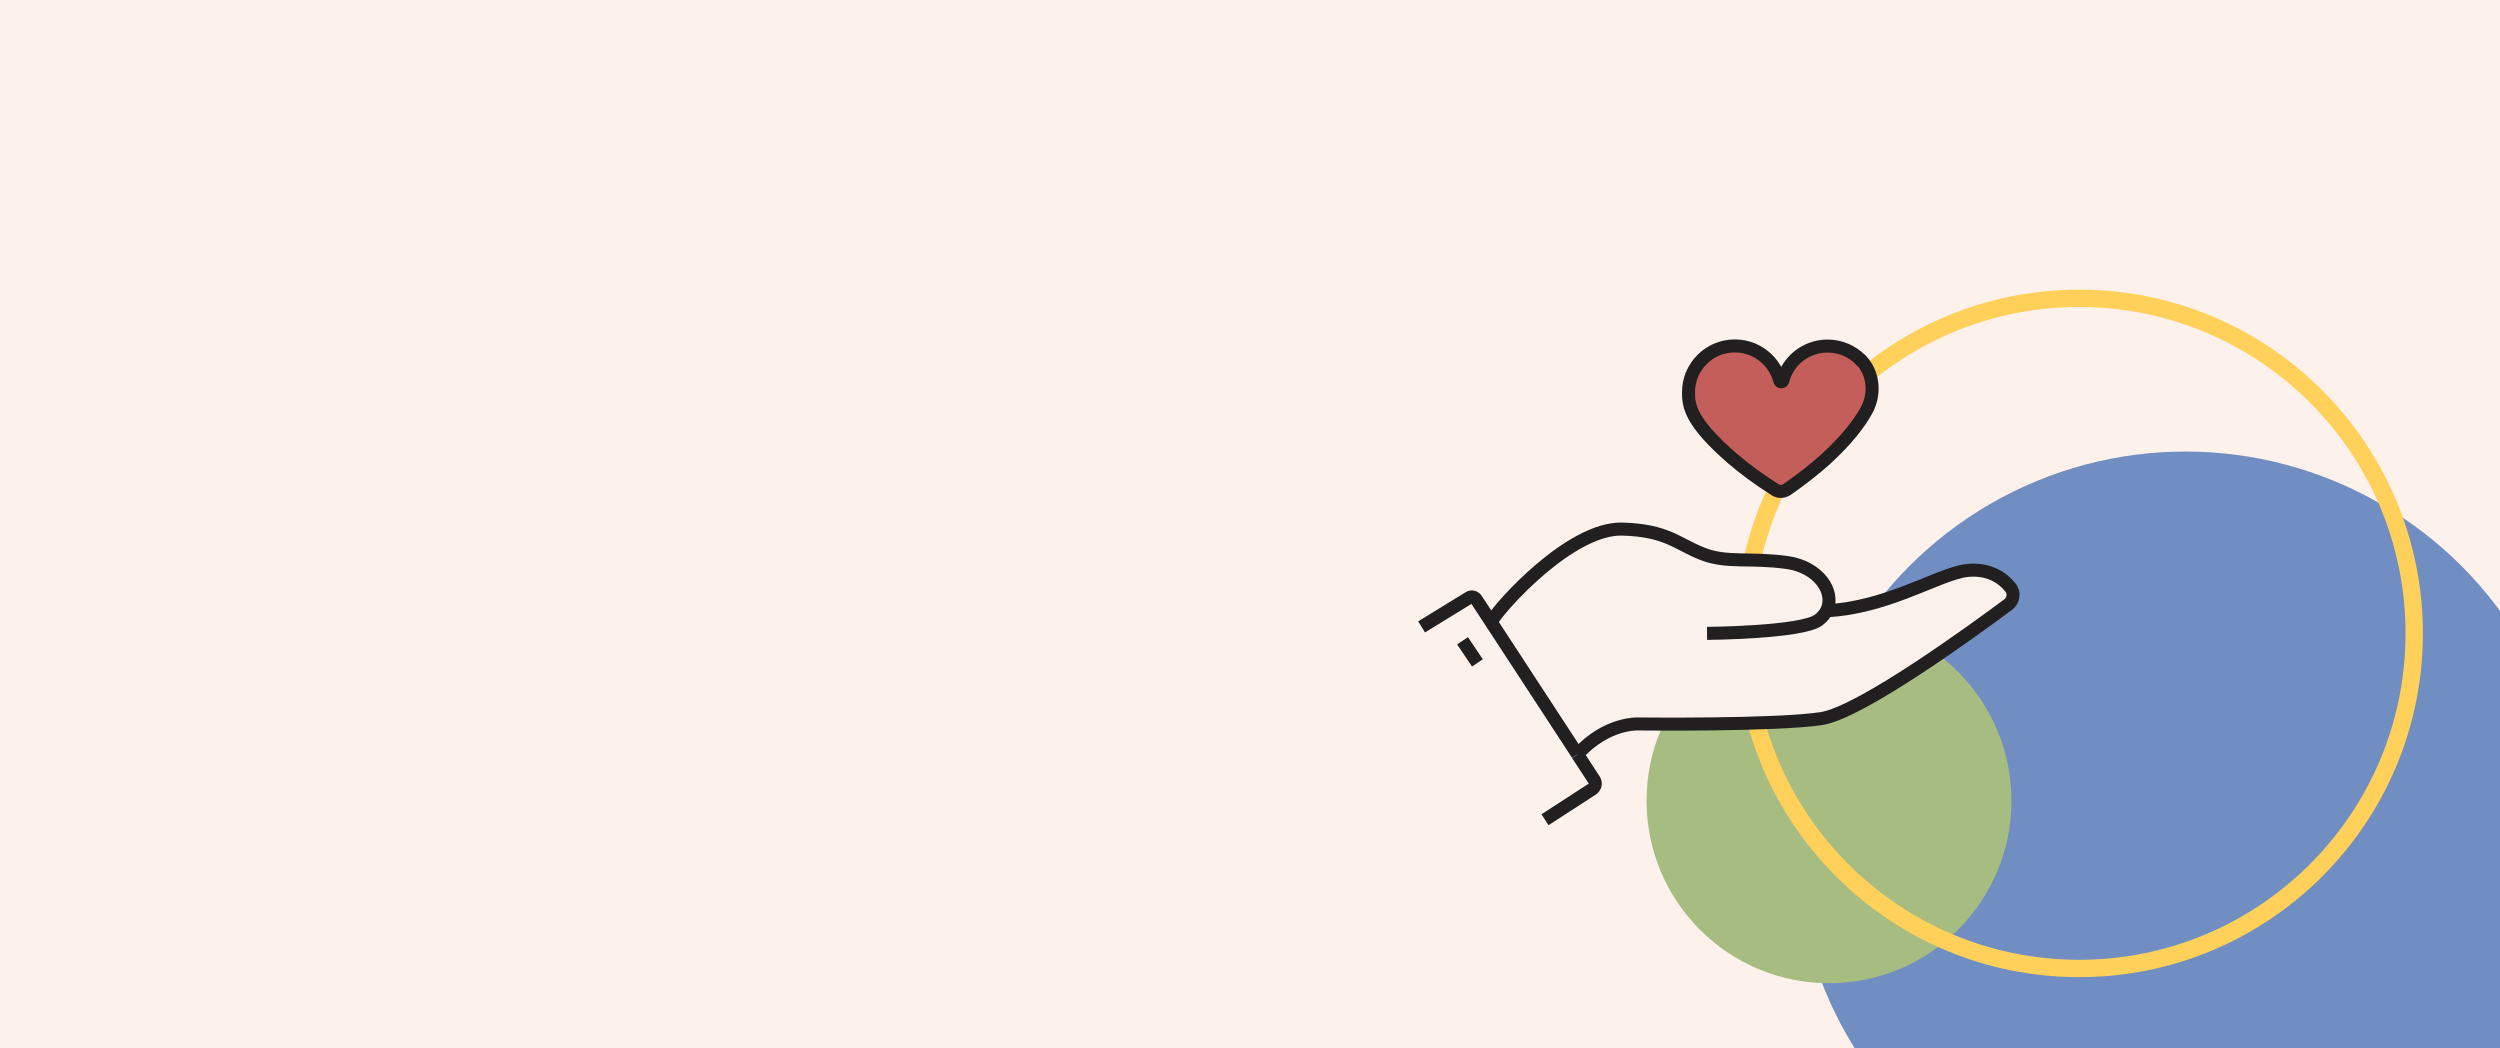 <?xml version="1.0" encoding="utf-8"?>
<!-- Generator: Adobe Illustrator 27.9.0, SVG Export Plug-In . SVG Version: 6.00 Build 0)  -->
<svg version="1.1" id="Layer_1" xmlns="http://www.w3.org/2000/svg" xmlns:xlink="http://www.w3.org/1999/xlink" x="0px" y="0px"
	 viewBox="0 0 1728 724.6" style="enable-background:new 0 0 1728 724.6;" xml:space="preserve">
<rect x="0" y="0" width="1728" height="724.6" fill="#333333" stroke="none"/>
<style type="text/css">
	.st0{fill:#708EC2;}
	.st1{fill:#B7635E;}
	.st2{fill:#F8D36F;}
	.st3{fill:none;stroke:#F8D36F;stroke-width:10;stroke-linecap:round;stroke-miterlimit:10;}
	.st4{fill:none;stroke:#FDF1EB;stroke-width:10;stroke-miterlimit:10;}
	.st5{fill:#A7BC81;}
	.st6{fill:none;}
	.st7{fill:#FDF1EB;}
	.st8{fill:#FFD15B;stroke:#000000;stroke-miterlimit:10;}
	.st9{opacity:0.5;fill:#FDF1EB;enable-background:new    ;}
	.st10{fill:#FFD15B;stroke:#000000;stroke-width:1.044;stroke-miterlimit:10;}
	.st11{fill:none;stroke:#FDF1EB;stroke-width:12;stroke-miterlimit:10;}
	.st12{fill:none;stroke:#FDF1EB;stroke-width:6.743;stroke-miterlimit:10;}
	.st13{fill:#FDF1EB;stroke:#FDF1EB;stroke-width:10;stroke-miterlimit:10;}
	.st14{fill:none;stroke:#FFD15B;stroke-width:12;stroke-miterlimit:10;}
	.st15{fill:#FBF1EC;}
	.st16{fill:#C45E5B;}
	.st17{fill:none;stroke:#221F20;stroke-width:9;stroke-miterlimit:10;}
</style>
<rect x="-19.8" y="-24.2" class="st13" width="1747.8" height="769.3"/>
<circle class="st0" cx="1510.6" cy="581.7" r="269.6"/>
<circle class="st5" cx="1264.2" cy="553.5" r="126.1"/>
<circle class="st14" cx="1437.1" cy="437.8" r="231.6"/>
<g>
	<g id="XMLID_00000183207138153225924830000011642148156853674174_">
		<g>
			<path class="st15" d="M1262.8,421.6l1,0.4c38.6-2.4,70.8-21.8,90.3-26.7c0,0,21.5-6.9,35.6,10.8c2.9,3.6,2,9-1.7,11.7
				c-22.7,16.9-101.7,74.6-129.1,78.8c-32.1,4.8-126.1,3.7-126.1,3.7s-22.1-1.5-42.5,21.1l-59.8-91.5c6.1-10.9,55-65.2,90.8-64.1
				c30.3,0.9,37.5,9.9,54.7,16.9c17.3,7,32.9,2.5,59,6.2C1256.9,391.9,1268.5,409.1,1262.8,421.6z"/>
			<path class="st16" d="M1286,248.5c9.2,9.4,10.4,23.9,4,35.4c-4.5,8.1-12.8,19.5-27.9,33.3c-7.3,6.6-16.2,13.7-27,21.2
				c-2.4,1.6-5.5,1.7-8,0.2c-12-7.6-21.6-14.8-29.3-21.4c-29.7-25.6-30.7-37-30.7-45.8c0-0.2,0-0.3,0-0.3c0-17.7,14.4-32,32-32
				c8.9,0,16.9,3.6,22.7,9.4c4,4,6.9,9,8.4,14.7c0.3,1,1.8,1,2,0c3.5-13.8,16.1-24,31-24c8.9,0,16.9,3.6,22.7,9.4
				C1285.9,248.4,1286,248.5,1286,248.5z"/>
		</g>
		<g>
			<path class="st17" d="M1286,248.5c9.2,9.4,10.4,23.9,4,35.4c-4.5,8.1-12.8,19.5-27.9,33.3c-7.3,6.6-16.2,13.7-27,21.2
				c-2.4,1.6-5.5,1.7-8,0.2c-12-7.6-21.6-14.8-29.3-21.4c-29.7-25.6-30.7-37-30.7-45.8c0-0.2,0-0.3,0-0.3c0-17.7,14.4-32,32-32
				c8.9,0,16.9,3.6,22.7,9.4c4,4,6.9,9,8.4,14.7c0.3,1,1.8,1,2,0c3.5-13.8,16.1-24,31-24c8.9,0,16.9,3.6,22.7,9.4
				C1285.9,248.4,1286,248.5,1286,248.5z"/>
			<line class="st17" x1="1010.9" y1="442.9" x2="1021.2" y2="458.2"/>
			<path class="st17" d="M1090.4,521.4l-59.8-91.5l-10.3-15.7c-1.1-1.6-3.2-2.1-4.8-1.1l-32.9,20.2"/>
			<path class="st17" d="M1067.9,566.6l32.7-21.2c2.1-1.4,2.7-4.2,1.3-6.3l-11.5-17.6"/>
			<path class="st17" d="M1263.8,422.1c38.6-2.4,70.8-21.8,90.3-26.7c0,0,21.5-6.9,35.6,10.8c2.9,3.6,2,9-1.7,11.7
				c-22.7,16.9-101.7,74.6-129.1,78.8c-32.1,4.8-126.1,3.7-126.1,3.7s-22.1-1.5-42.5,21.1v0"/>
			<path class="st17" d="M1179.9,437.8c0,0,65.8-0.5,77.2-9.3c2.6-2,4.5-4.4,5.7-6.9c5.7-12.6-5.9-29.8-27.6-32.8
				c-26.1-3.6-41.7,0.8-59-6.2c-17.3-7-24.4-16-54.7-16.9c-35.8-1.1-84.7,53.3-90.8,64.1"/>
		</g>
	</g>
</g>
</svg>
